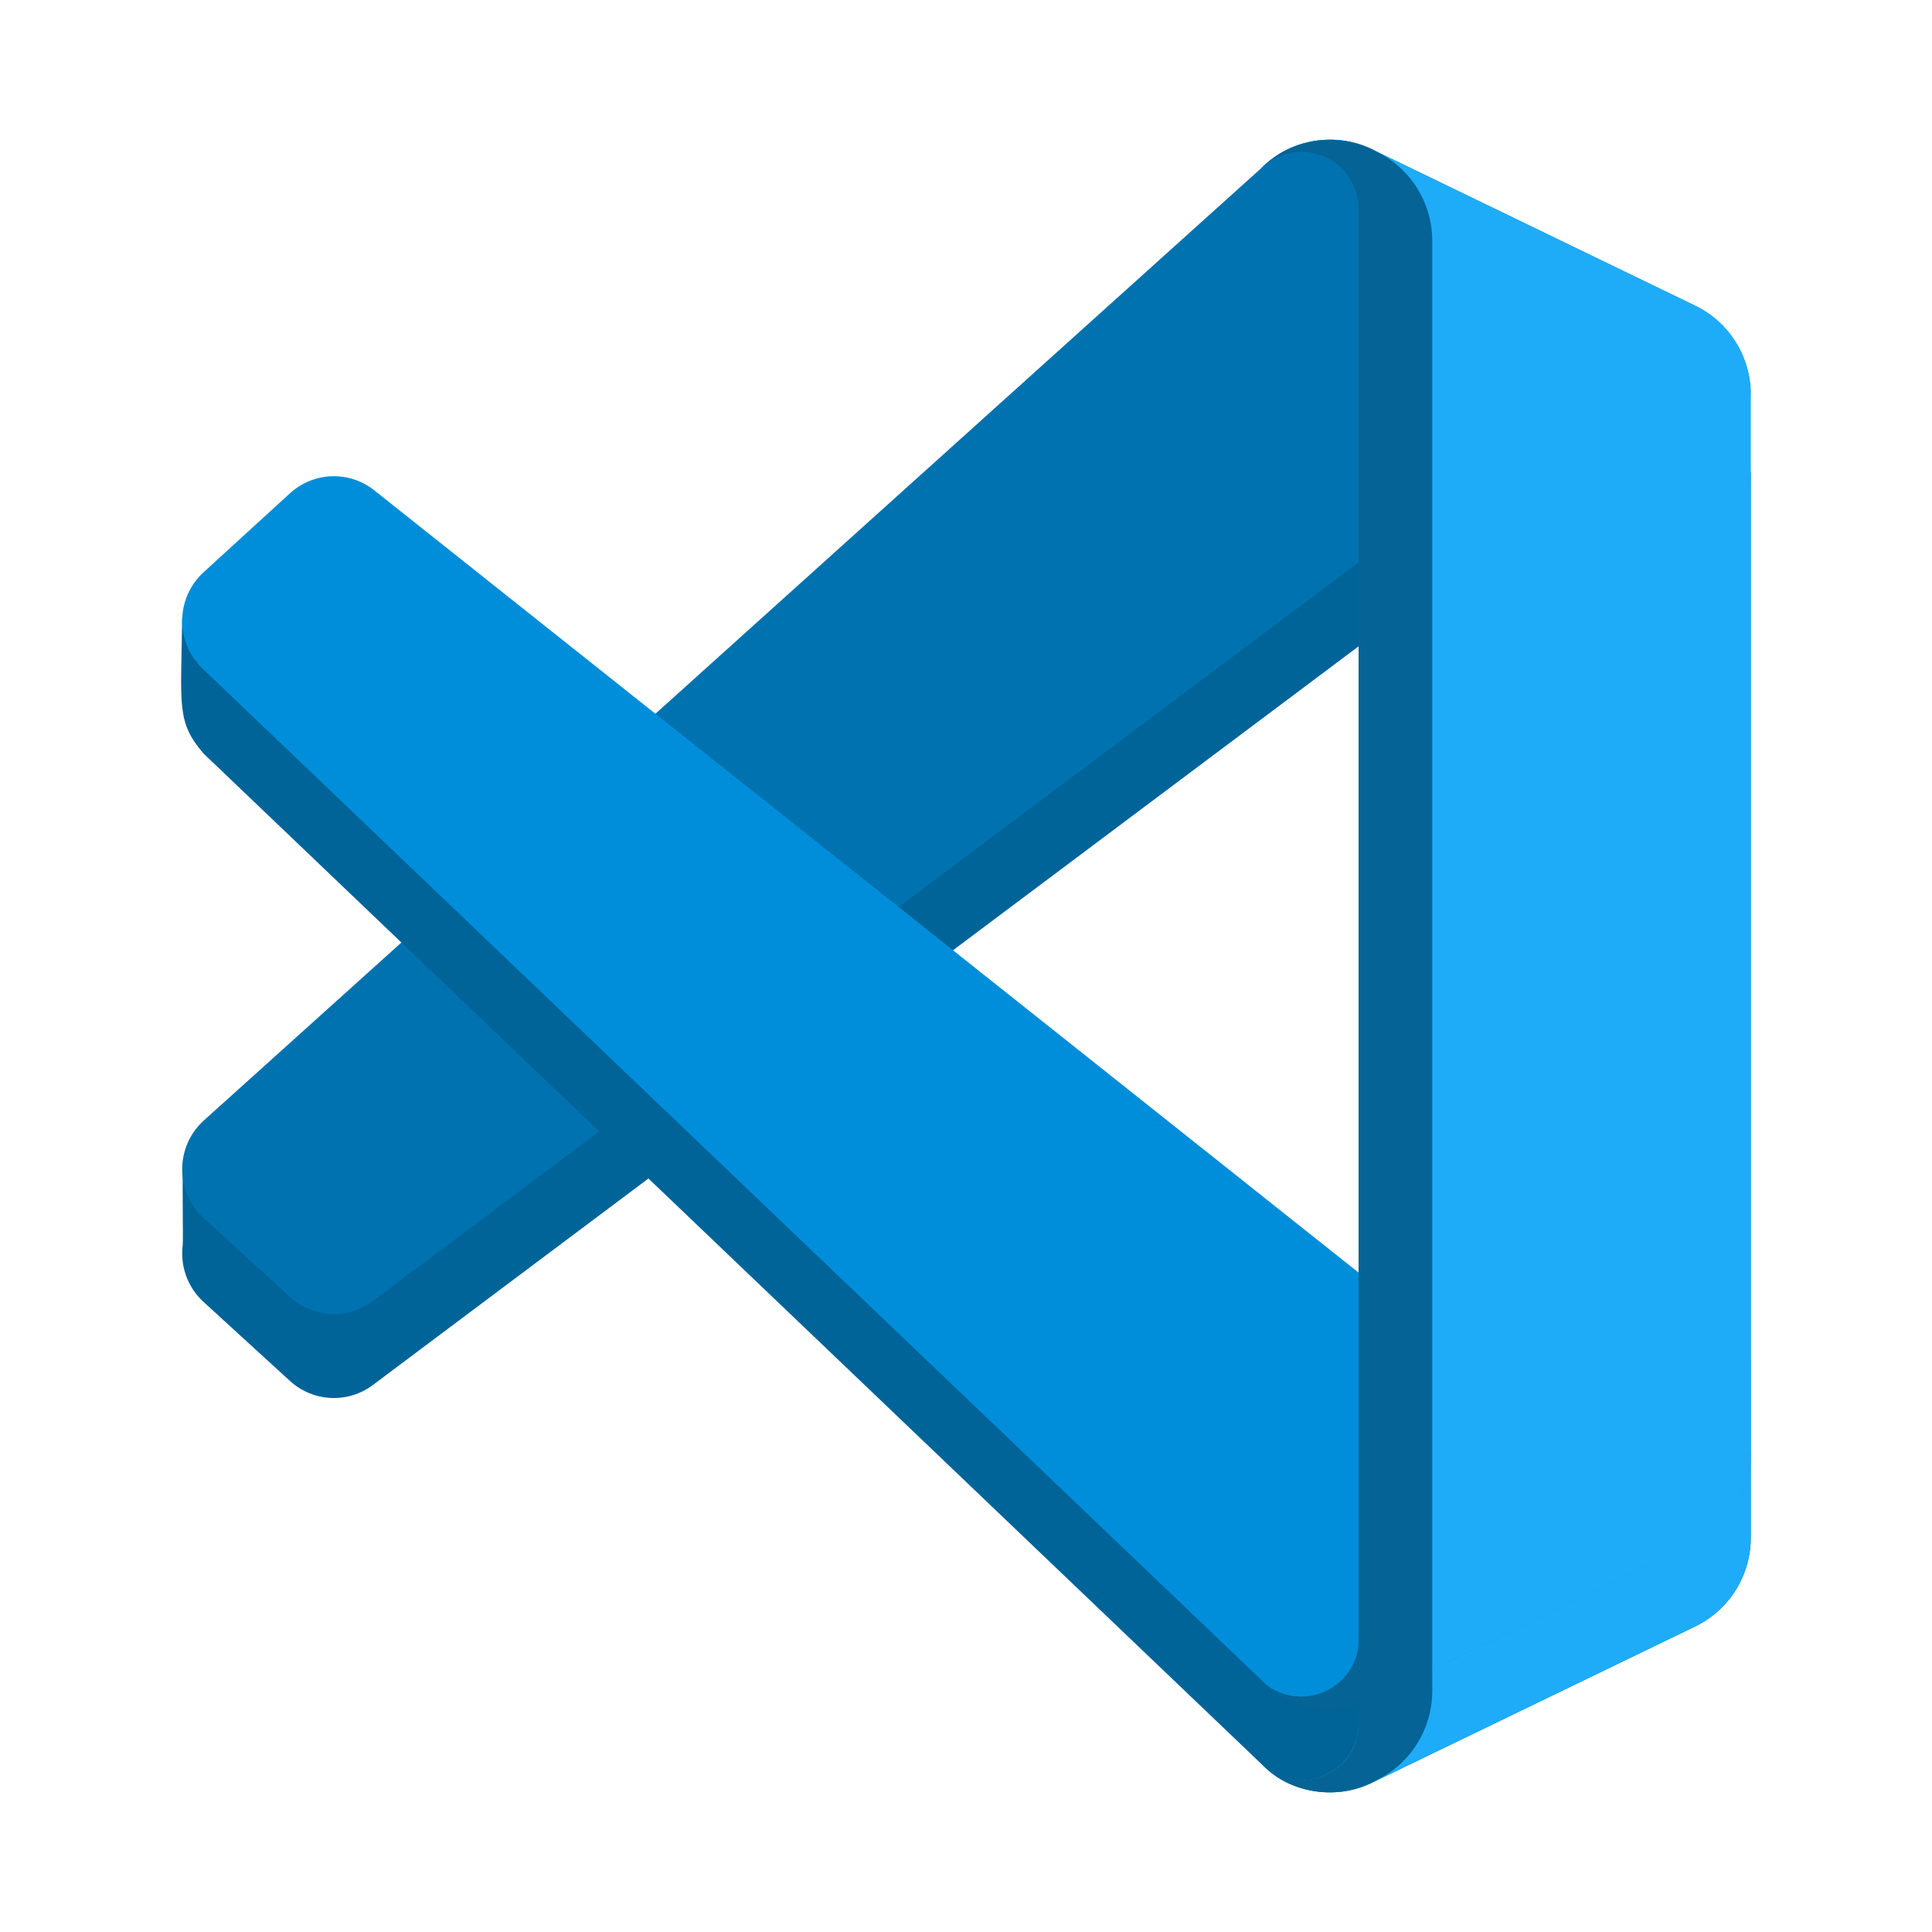 <?xml version="1.0" encoding="UTF-8" standalone="no"?>
<svg
   width="128"
   height="128"
   version="1"
   id="svg20"
   xmlns="http://www.w3.org/2000/svg"
   xmlns:svg="http://www.w3.org/2000/svg">
  <defs
     id="defs24" />
  <path
     style="fill:#056396;fill-opacity:1;stroke-width:1.856"
     d="m 90.919,118.102 c -2.478,1.198 -5.438,0.692 -7.382,-1.263 2.395,2.409 6.491,0.703 6.491,-2.705 V 19.433 c 0,-3.407 -4.096,-5.114 -6.491,-2.704 1.944,-1.955 4.905,-2.462 7.382,-1.264 l 21.396,10.349 c 2.248,1.087 3.678,3.375 3.678,5.884 V 101.87 c 0,2.509 -1.43,4.796 -3.678,5.884 z"
     id="path2" />
  <path
     style="fill:#1eacf8;stroke-width:1.856"
     d="m 90.919,118.102 c -2.478,1.198 -5.438,0.692 -7.382,-1.263 2.395,2.409 6.491,0.703 6.491,-2.705 V 90.143 h 25.965 v 11.727 c 0,2.509 -1.43,4.796 -3.678,5.884 z"
     id="path16-3" />
  <path
     style="fill:#006499;fill-opacity:1;stroke-width:1.856"
     d="M 112.317,25.831 90.918,15.467 c -2.477,-1.2 -5.437,-0.694 -7.381,1.262 L 13.482,79.821 c -0.602,0.552 -1.34,-2.879 -1.37,-2.122 -0.032,0.792 0.026,4.537 -0.005,4.77 -0.177,1.359 0.283,2.786 1.38,3.789 l 5.722,5.232 c 1.543,1.411 3.866,1.514 5.526,0.247 L 109.097,28.519 c 2.83,-2.16 6.895,-0.129 6.895,3.444 v -0.25 c 0,-2.508 -1.428,-4.794 -3.675,-5.883 z"
     id="path4" />
  <path
     style="fill:#0072b0;stroke-width:1.856"
     d="M 112.317,20.263 90.918,9.9 C 88.441,8.7 85.481,9.206 83.536,11.162 L 13.482,74.254 c -1.884,1.728 -1.882,4.712 0.005,6.437 l 5.722,5.232 c 1.543,1.411 3.866,1.514 5.526,0.247 L 109.097,22.952 c 2.83,-2.159 6.895,-0.129 6.895,3.444 v -0.25 c 0,-2.508 -1.428,-4.794 -3.675,-5.883 z"
     id="path6" />
  <path
     style="fill:#006499;fill-opacity:1;stroke-width:1.856"
     d="m 21.929,37.12 c -0.981,0.044 -1.947,0.426 -2.718,1.131 l -5.727,5.234 c -0.45,0.412 -1.408,-3.139 -1.416,-2.49 -0.073,5.819 -0.388,6.824 1.416,8.927 l 70.055,66.917 c 0.296,0.297 0.649,0.496 0.986,0.725 0.002,9e-4 0.005,-8.9e-4 0.007,0 2.385,1.214 5.495,-0.459 5.495,-3.429 V 89.894 L 24.734,38.005 c -0.83,-0.634 -1.824,-0.928 -2.805,-0.884 z"
     id="path10" />
  <path
     style="fill:#008eda;stroke-width:1.856"
     d="m 112.317,102.17 -21.4,10.363 c -2.477,1.199 -5.437,0.693 -7.381,-1.262 L 13.482,44.352 c -1.884,-1.728 -1.882,-4.712 0.005,-6.437 l 5.722,-5.232 c 1.543,-1.41 3.866,-1.514 5.526,-0.247 l 84.362,67.045 c 2.83,2.159 6.895,0.129 6.895,-3.444 v 0.25 c 0,2.508 -1.428,4.794 -3.675,5.883 z"
     id="path12" />
  <path
     style="fill:#1eacf8;stroke-width:1.856"
     d="m 90.919,112.535 c -2.478,1.198 -5.438,0.692 -7.382,-1.263 2.395,2.409 6.491,0.703 6.491,-2.705 V 13.866 c 0,-3.407 -4.096,-5.114 -6.491,-2.704 1.944,-1.955 4.905,-2.462 7.382,-1.264 L 112.315,20.247 c 2.248,1.087 3.678,3.375 3.678,5.884 v 70.171 c 0,2.509 -1.43,4.796 -3.678,5.884 z"
     id="path16" />
  <path
     id="path16-5"
     style="fill:#056396;fill-opacity:1;stroke-width:1.856"
     d="m 88.021,9.256 c -1.789,0.031 -3.402,0.771 -4.484,1.93 2.507,-2.412 6.473,-0.674 6.473,2.733 0,0 0,3.184 0,4.775 0,30.049 0,90.146 0,90.146 -0.204,3.231 -4.149,4.771 -6.482,2.425 1.717,1.727 4.176,2.452 6.47,1.711 l 0.013,1.131 c 0.038,3.407 -3.966,5.107 -6.473,2.695 1.68,1.947 4.899,2.546 7.383,1.289 l 0.291,-0.16 c 2.248,-1.087 3.685,-3.399 3.678,-5.908 V 15.965 c 0.007,-2.509 -1.429,-4.821 -3.678,-5.908 L 90.92,9.896 C 89.991,9.447 89.001,9.239 88.021,9.256 Z" />
</svg>
